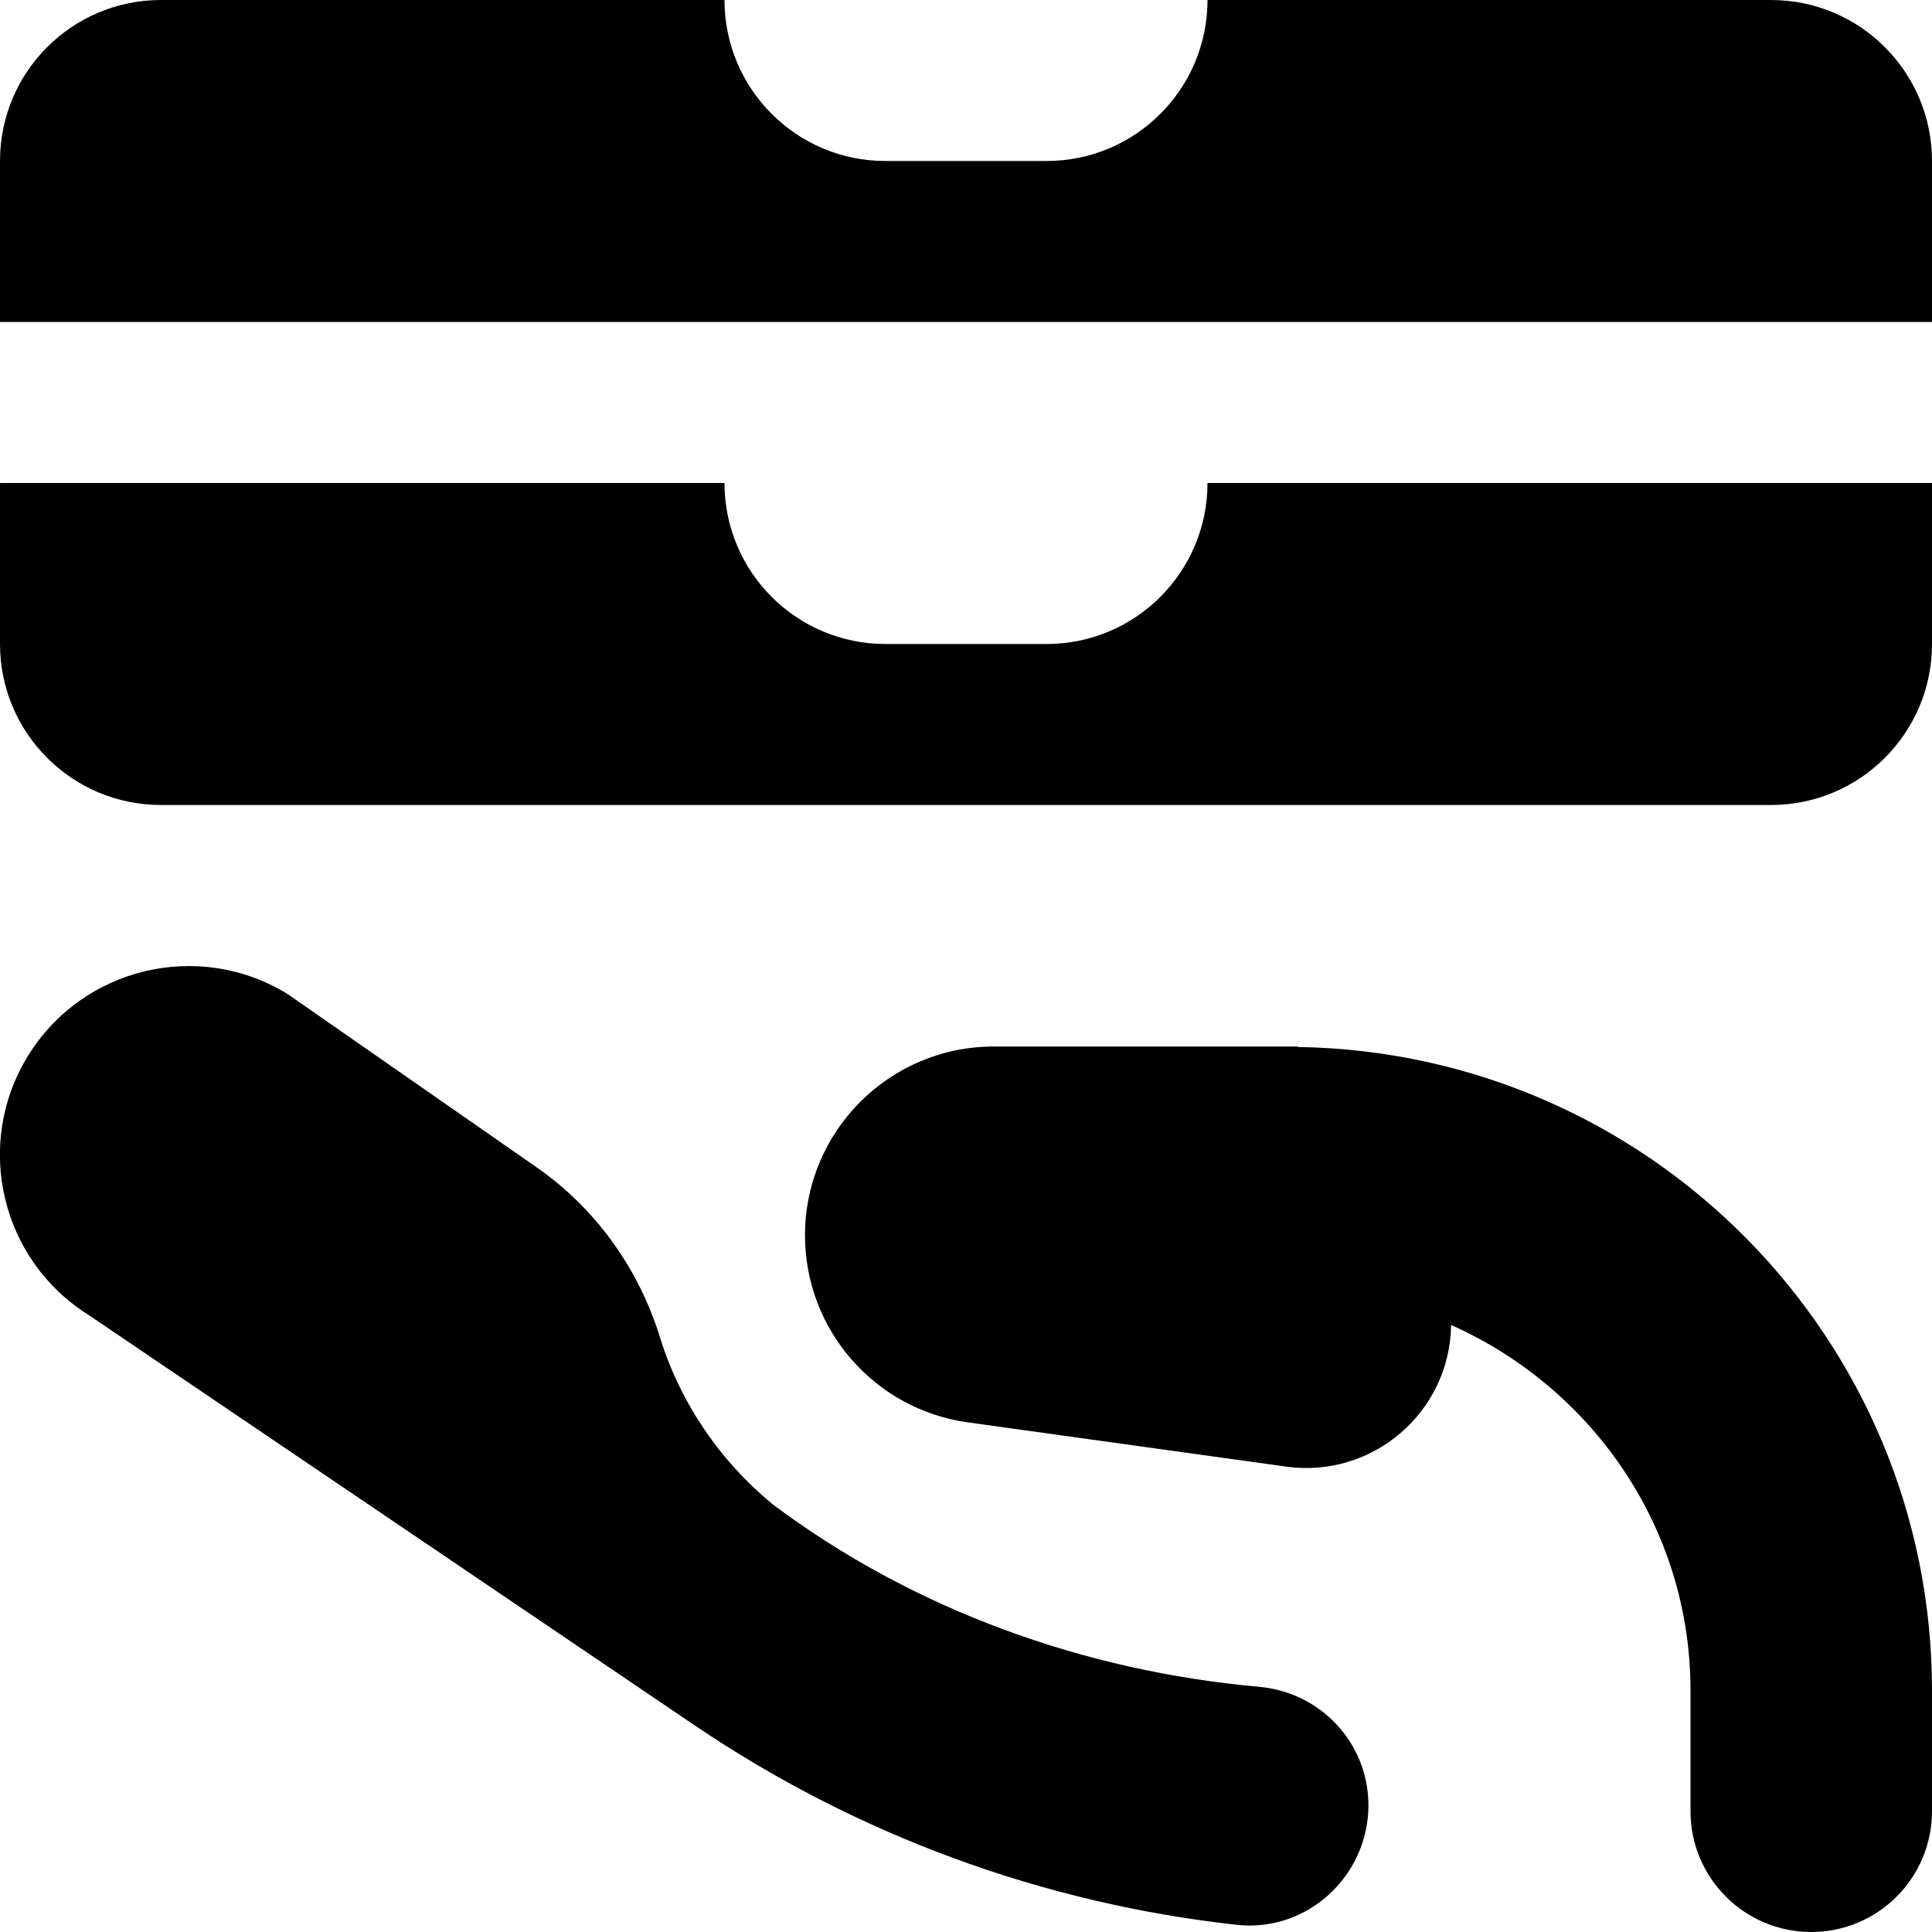 <svg id="Layer_1" viewBox="0 0 24 24" xmlns="http://www.w3.org/2000/svg" data-name="Layer 1"><path d="m22 10h-20c-1.105 0-2-.895-2-2v-2h9c0 1.105.895 2 2 2h2c1.105 0 2-.895 2-2h9v2c0 1.105-.895 2-2 2zm2-8c0-1.105-.895-2-2-2h-7c0 1.105-.895 2-2 2h-2c-1.105 0-2-.895-2-2h-7c-1.105 0-2 .895-2 2v2h24s0-2 0-2zm-7.877 11.006-.005-.006h-3.772c-1.296 0-2.346 1.05-2.346 2.346 0 1.167.858 2.157 2.014 2.322l3.964.551c1.073.149 2.034-.677 2.048-1.76 1.745.779 2.974 2.51 2.974 4.541v1.5c0 .828.672 1.5 1.5 1.5.828 0 1.5-.672 1.5-1.5v-1.5c0-4.377-3.516-7.927-7.877-7.994zm-6.535 5.672c-.649-.536-1.138-1.253-1.39-2.067-.265-.855-.799-1.6-1.533-2.111l-3.094-2.153c-1.105-.678-2.55-.33-3.227.775-.671 1.097-.334 2.529.755 3.212l7.532 5.1c2.017 1.365 4.329 2.212 6.734 2.477.873.096 1.634-.607 1.634-1.485 0-.771-.591-1.404-1.359-1.472-2.178-.195-4.301-.959-6.052-2.275z"/></svg>